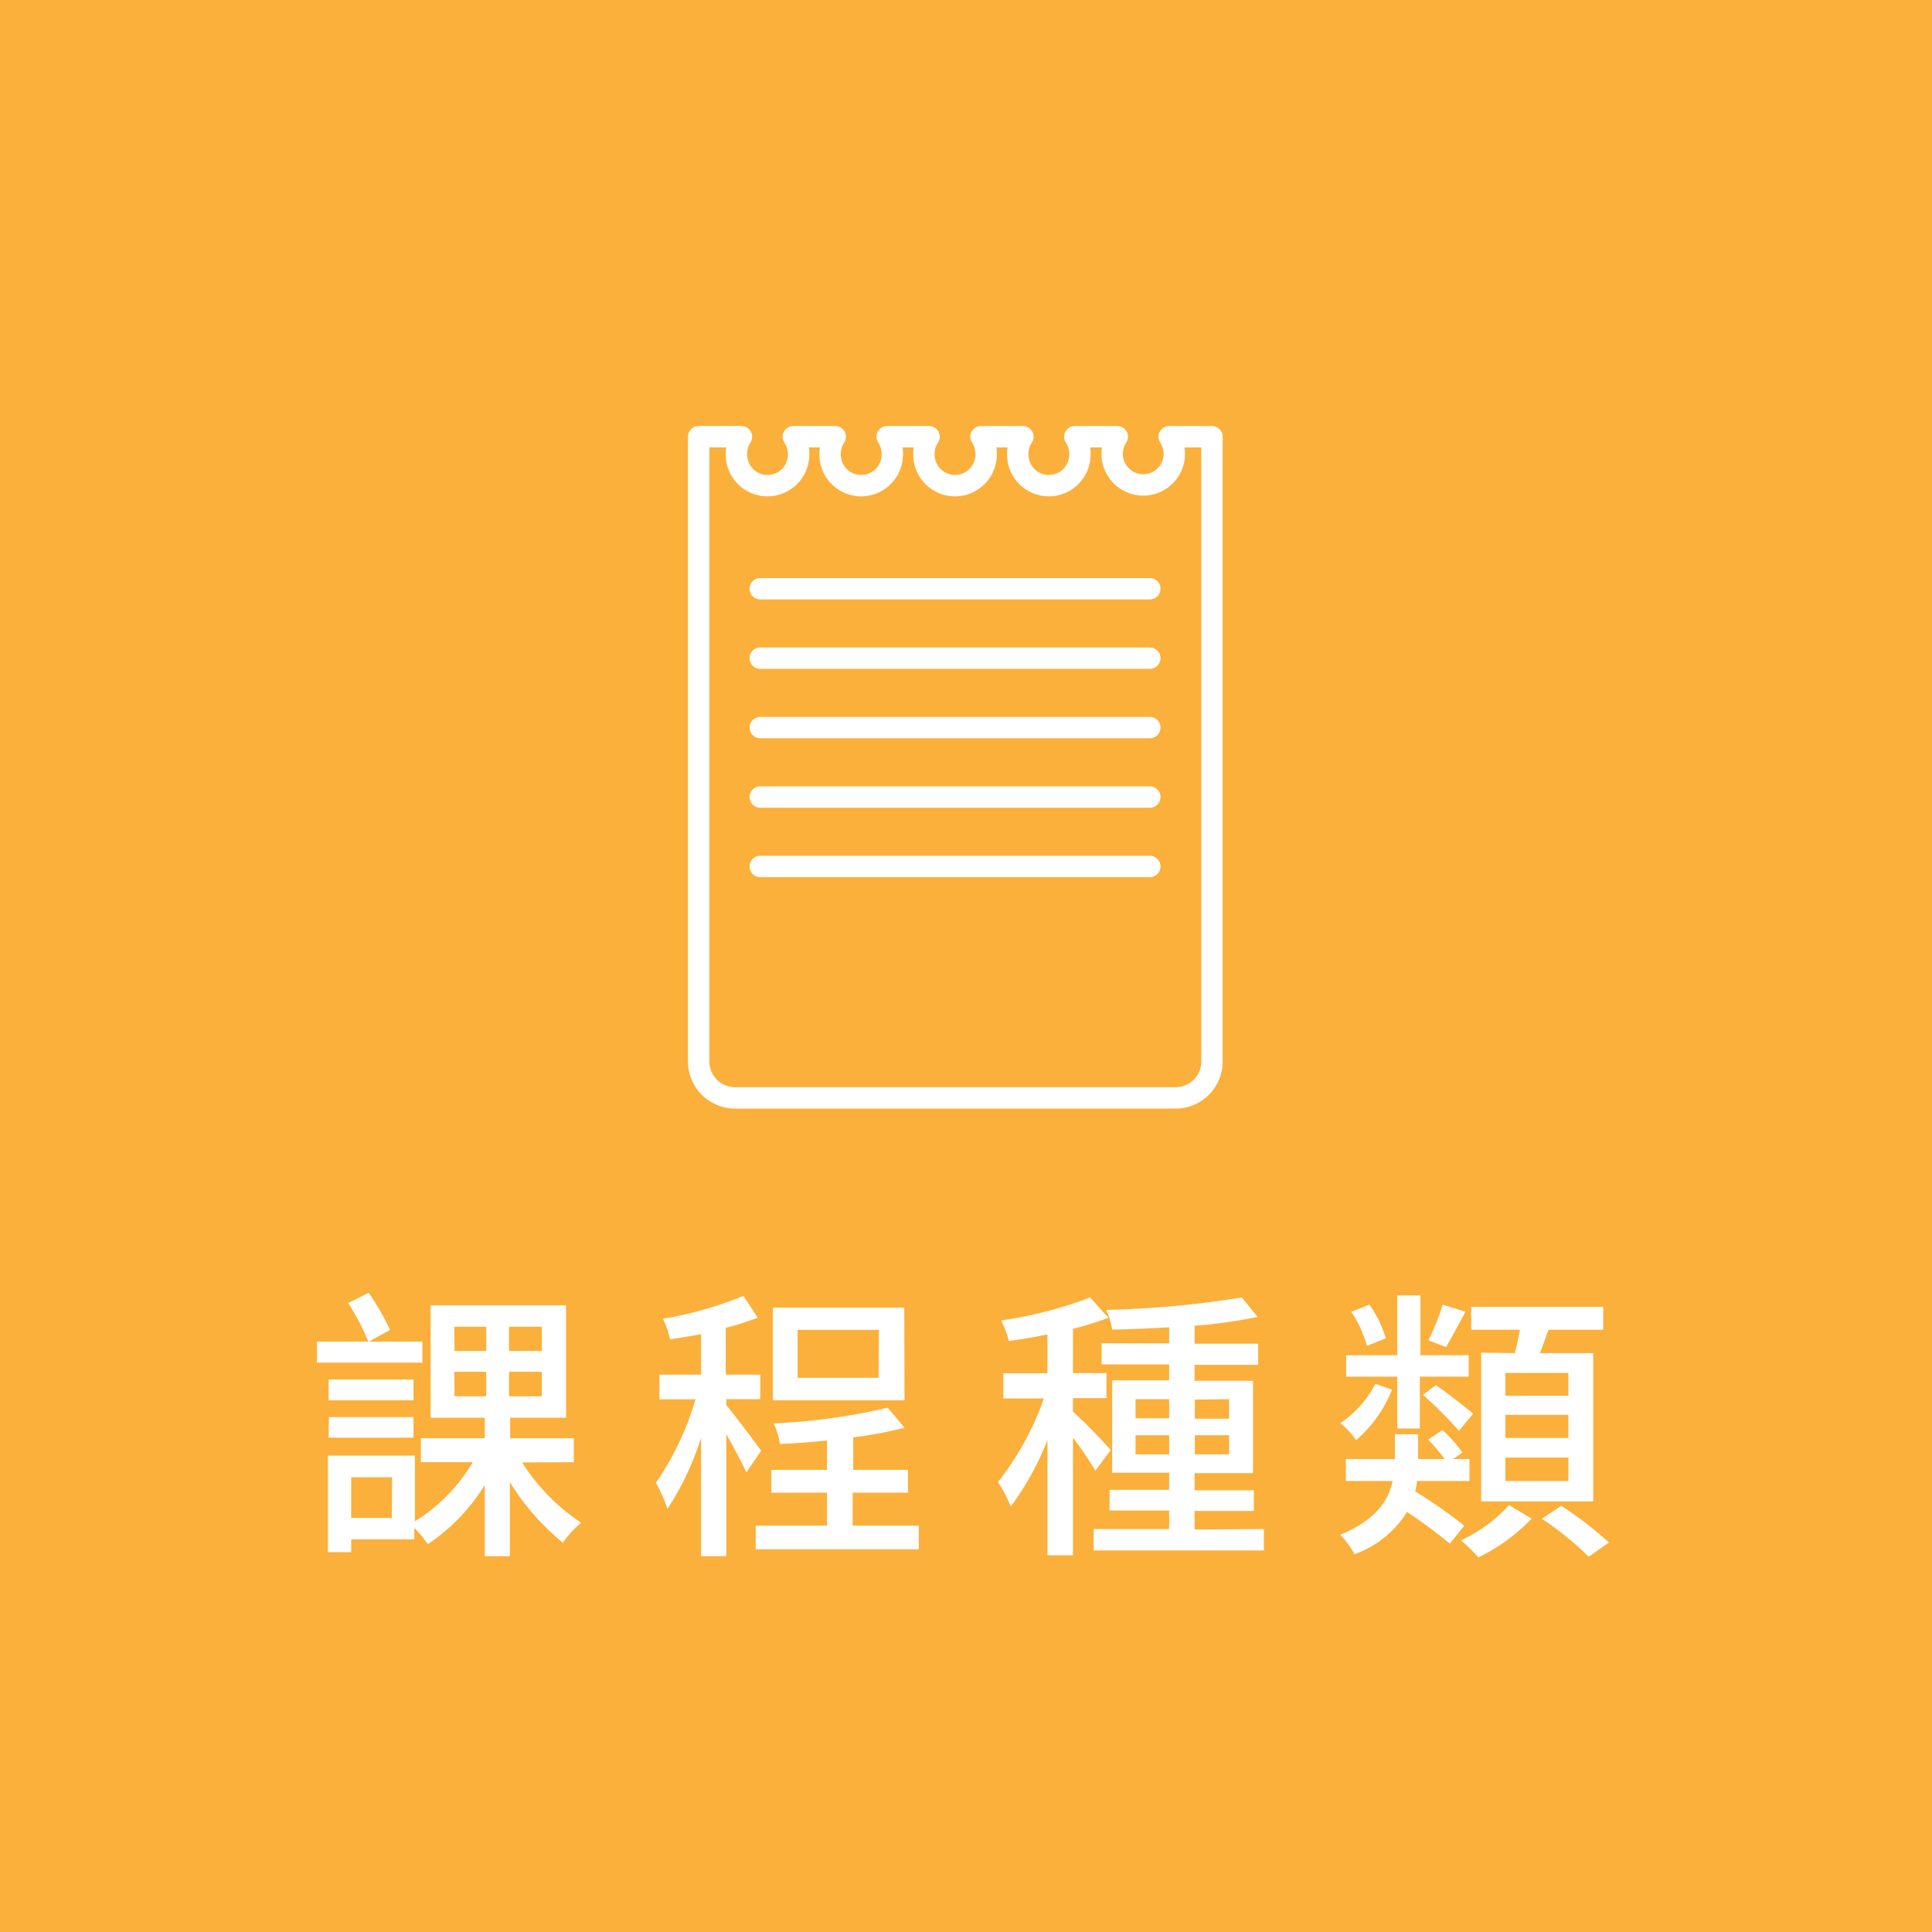 <svg xmlns="http://www.w3.org/2000/svg" viewBox="0 0 135.5 135.5"><defs><style>.cls-1{fill:#fbb03b;}.cls-2{fill:#fff;}.cls-3{fill:none;stroke:#fff;stroke-linecap:round;stroke-linejoin:round;stroke-width:1.5px;}</style></defs><title>首頁v2 切圖</title><g id="menu"><rect class="cls-1" width="135.5" height="135.5"/><path class="cls-2" d="M29.62,95.57H22.23V94.09h3.6a16,16,0,0,0-1.41-2.7l1.44-.72a19,19,0,0,1,1.5,2.6l-1.48.82h3.74Zm7,7a14.18,14.18,0,0,0,4.14,4.23,6.59,6.59,0,0,0-1.28,1.4,17.09,17.09,0,0,1-3.72-4.25v5.19H34v-5A13.4,13.4,0,0,1,30,108.3a7.63,7.63,0,0,0-.94-1.14v.8H24.63v.9H23v-6.77H29.1v4.61a12.22,12.22,0,0,0,4.06-4.15H29.52v-1.68H34V99.43H30.2V91.55h9.5v7.88H35.78v1.44h4.46v1.68ZM29,98.21H23.05V96.75H29Zm-5.93,1.18H29v1.44H23.05Zm4.43,4.22H24.63v2.85h2.85Zm4.38-8.86h2.22v-1.7H31.86Zm0,3.18h2.22V96.21H31.86ZM38,93.05h-2.3v1.7H38Zm0,3.16h-2.3v1.72H38Z"/><path class="cls-2" d="M52.34,103.27c-.26-.62-.86-1.72-1.4-2.68v8.55H49.17v-8.31a20.2,20.2,0,0,1-2.36,5A9.24,9.24,0,0,0,46,104a20.46,20.46,0,0,0,2.78-5.86H46.25V96.41h2.92V93.57c-.74.14-1.48.26-2.18.36a5.88,5.88,0,0,0-.5-1.44,26.19,26.19,0,0,0,5.65-1.6l1,1.52a18.45,18.45,0,0,1-2.24.72v3.28h2.42v1.72H50.94v.42c.54.64,2.1,2.7,2.44,3.2ZM64.44,107v1.66H53V107h5v-2.31h-3.9v-1.6H58v-2.06c-1.12.12-2.26.2-3.3.24a5,5,0,0,0-.44-1.44,43.39,43.39,0,0,0,8-1.1l1.18,1.4a29,29,0,0,1-3.6.68v2.28h3.84v1.6H59.8V107Zm-1-8.79H54.2V91.71h9.22Zm-1.8-4.94H55.94v3.36h5.68Z"/><path class="cls-2" d="M76.82,103.15a23.33,23.33,0,0,0-1.57-2.32v8.25H73.46V101a20.08,20.08,0,0,1-2.57,4.66,10,10,0,0,0-.9-1.72,20.15,20.15,0,0,0,3.22-5.86H70.37V96.31h3.09V93.59c-.92.2-1.85.34-2.71.46a5.73,5.73,0,0,0-.54-1.44A29.5,29.5,0,0,0,76.46,91l1.28,1.42a23.86,23.86,0,0,1-2.49.78v3.1H77.6v1.76H75.25V99a37,37,0,0,1,2.65,2.7Zm11.82,4.09v1.5H76.7v-1.5H82v-1.3H77.82v-1.45H82v-1.2H78V96.81h4V95.69H77.26V94.21H82V93.09c-1.38.08-2.74.14-4,.16a5,5,0,0,0-.42-1.38A70.46,70.46,0,0,0,87.1,91l1.1,1.36a34.09,34.09,0,0,1-4.42.62v1.26h4.46v1.48H83.78v1.12h4.1v6.48h-4.1v1.2h4.16v1.45H83.78v1.3Zm-9-7.77H82V98.13H79.64ZM82,102v-1.34H79.64V102Zm1.8-3.84v1.34h2.4V98.13Zm2.4,2.5h-2.4V102h2.4Z"/><path class="cls-2" d="M97.62,97.47A8.93,8.93,0,0,1,95.11,101,5.63,5.63,0,0,0,94,99.81a7.3,7.3,0,0,0,2.46-2.76Zm4.06,10.79a34.48,34.48,0,0,0-3-2.22A7.15,7.15,0,0,1,95,109a6.23,6.23,0,0,0-1-1.36c2.54-1.06,3.39-2.43,3.67-3.77H94.39v-1.54h3.44v-1.74h1.63v1.74h1.86a12,12,0,0,0-1.16-1.36l1-.68a8.93,8.93,0,0,1,1.4,1.58l-.64.46h1.14v1.54H99.38a3.39,3.39,0,0,1-.13.72A38.84,38.84,0,0,1,102.7,107ZM98,96.55H94.41v-1.5H98v-4.2h1.62v4.2H103v1.5H99.58v3.64H98Zm-2.13-2.16A8.35,8.35,0,0,0,94.77,92l1.28-.5a8.78,8.78,0,0,1,1.15,2.36Zm4.83,2.76c.52.32,2.2,1.64,2.62,2l-1,1.2a27.24,27.24,0,0,0-2.52-2.52ZM102.78,92c-.48.9-1,1.84-1.36,2.48L100.18,94a15,15,0,0,0,1-2.5Zm4.64,14.51a13,13,0,0,1-3.74,2.72,9.91,9.91,0,0,0-1.22-1.2,10.5,10.5,0,0,0,3.38-2.47Zm-1.18-11.61c.14-.52.26-1.12.36-1.64h-3.42v-1.6h9.26v1.6H108.6c-.2.56-.4,1.14-.6,1.64h3.74v10.4h-7.86V94.87ZM110,96.29h-4.42v1.6H110Zm0,2.94h-4.42v1.62H110Zm0,3h-4.42v1.64H110Zm-.5,3.38a26,26,0,0,1,3.34,2.57l-1.42,1a21.64,21.64,0,0,0-3.28-2.66Z"/><path class="cls-3" d="M82,30.63a2.18,2.18,0,1,1-3.64,0H75.38a2.18,2.18,0,0,1,.35,1.45,2.18,2.18,0,0,1-4.35-.26,2.11,2.11,0,0,1,.36-1.19H68.8a2.18,2.18,0,0,1,.35,1.45,2.18,2.18,0,0,1-4.35-.26,2.11,2.11,0,0,1,.36-1.19H62.22a2.18,2.18,0,0,1,.35,1.45,2.18,2.18,0,0,1-4.35-.26,2.11,2.11,0,0,1,.36-1.19H55.64A2.18,2.18,0,0,1,56,32.08a2.18,2.18,0,0,1-4.35-.26A2.11,2.11,0,0,1,52,30.63H49V74.42A2.56,2.56,0,0,0,51.52,77H82.45A2.55,2.55,0,0,0,85,74.42V30.63Z"/><line class="cls-3" x1="53.32" y1="41.29" x2="80.64" y2="41.29"/><line class="cls-3" x1="53.32" y1="46.16" x2="80.64" y2="46.16"/><line class="cls-3" x1="53.32" y1="51.03" x2="80.64" y2="51.03"/><line class="cls-3" x1="53.32" y1="55.9" x2="80.64" y2="55.9"/><line class="cls-3" x1="53.32" y1="60.77" x2="80.64" y2="60.77"/></g></svg>
